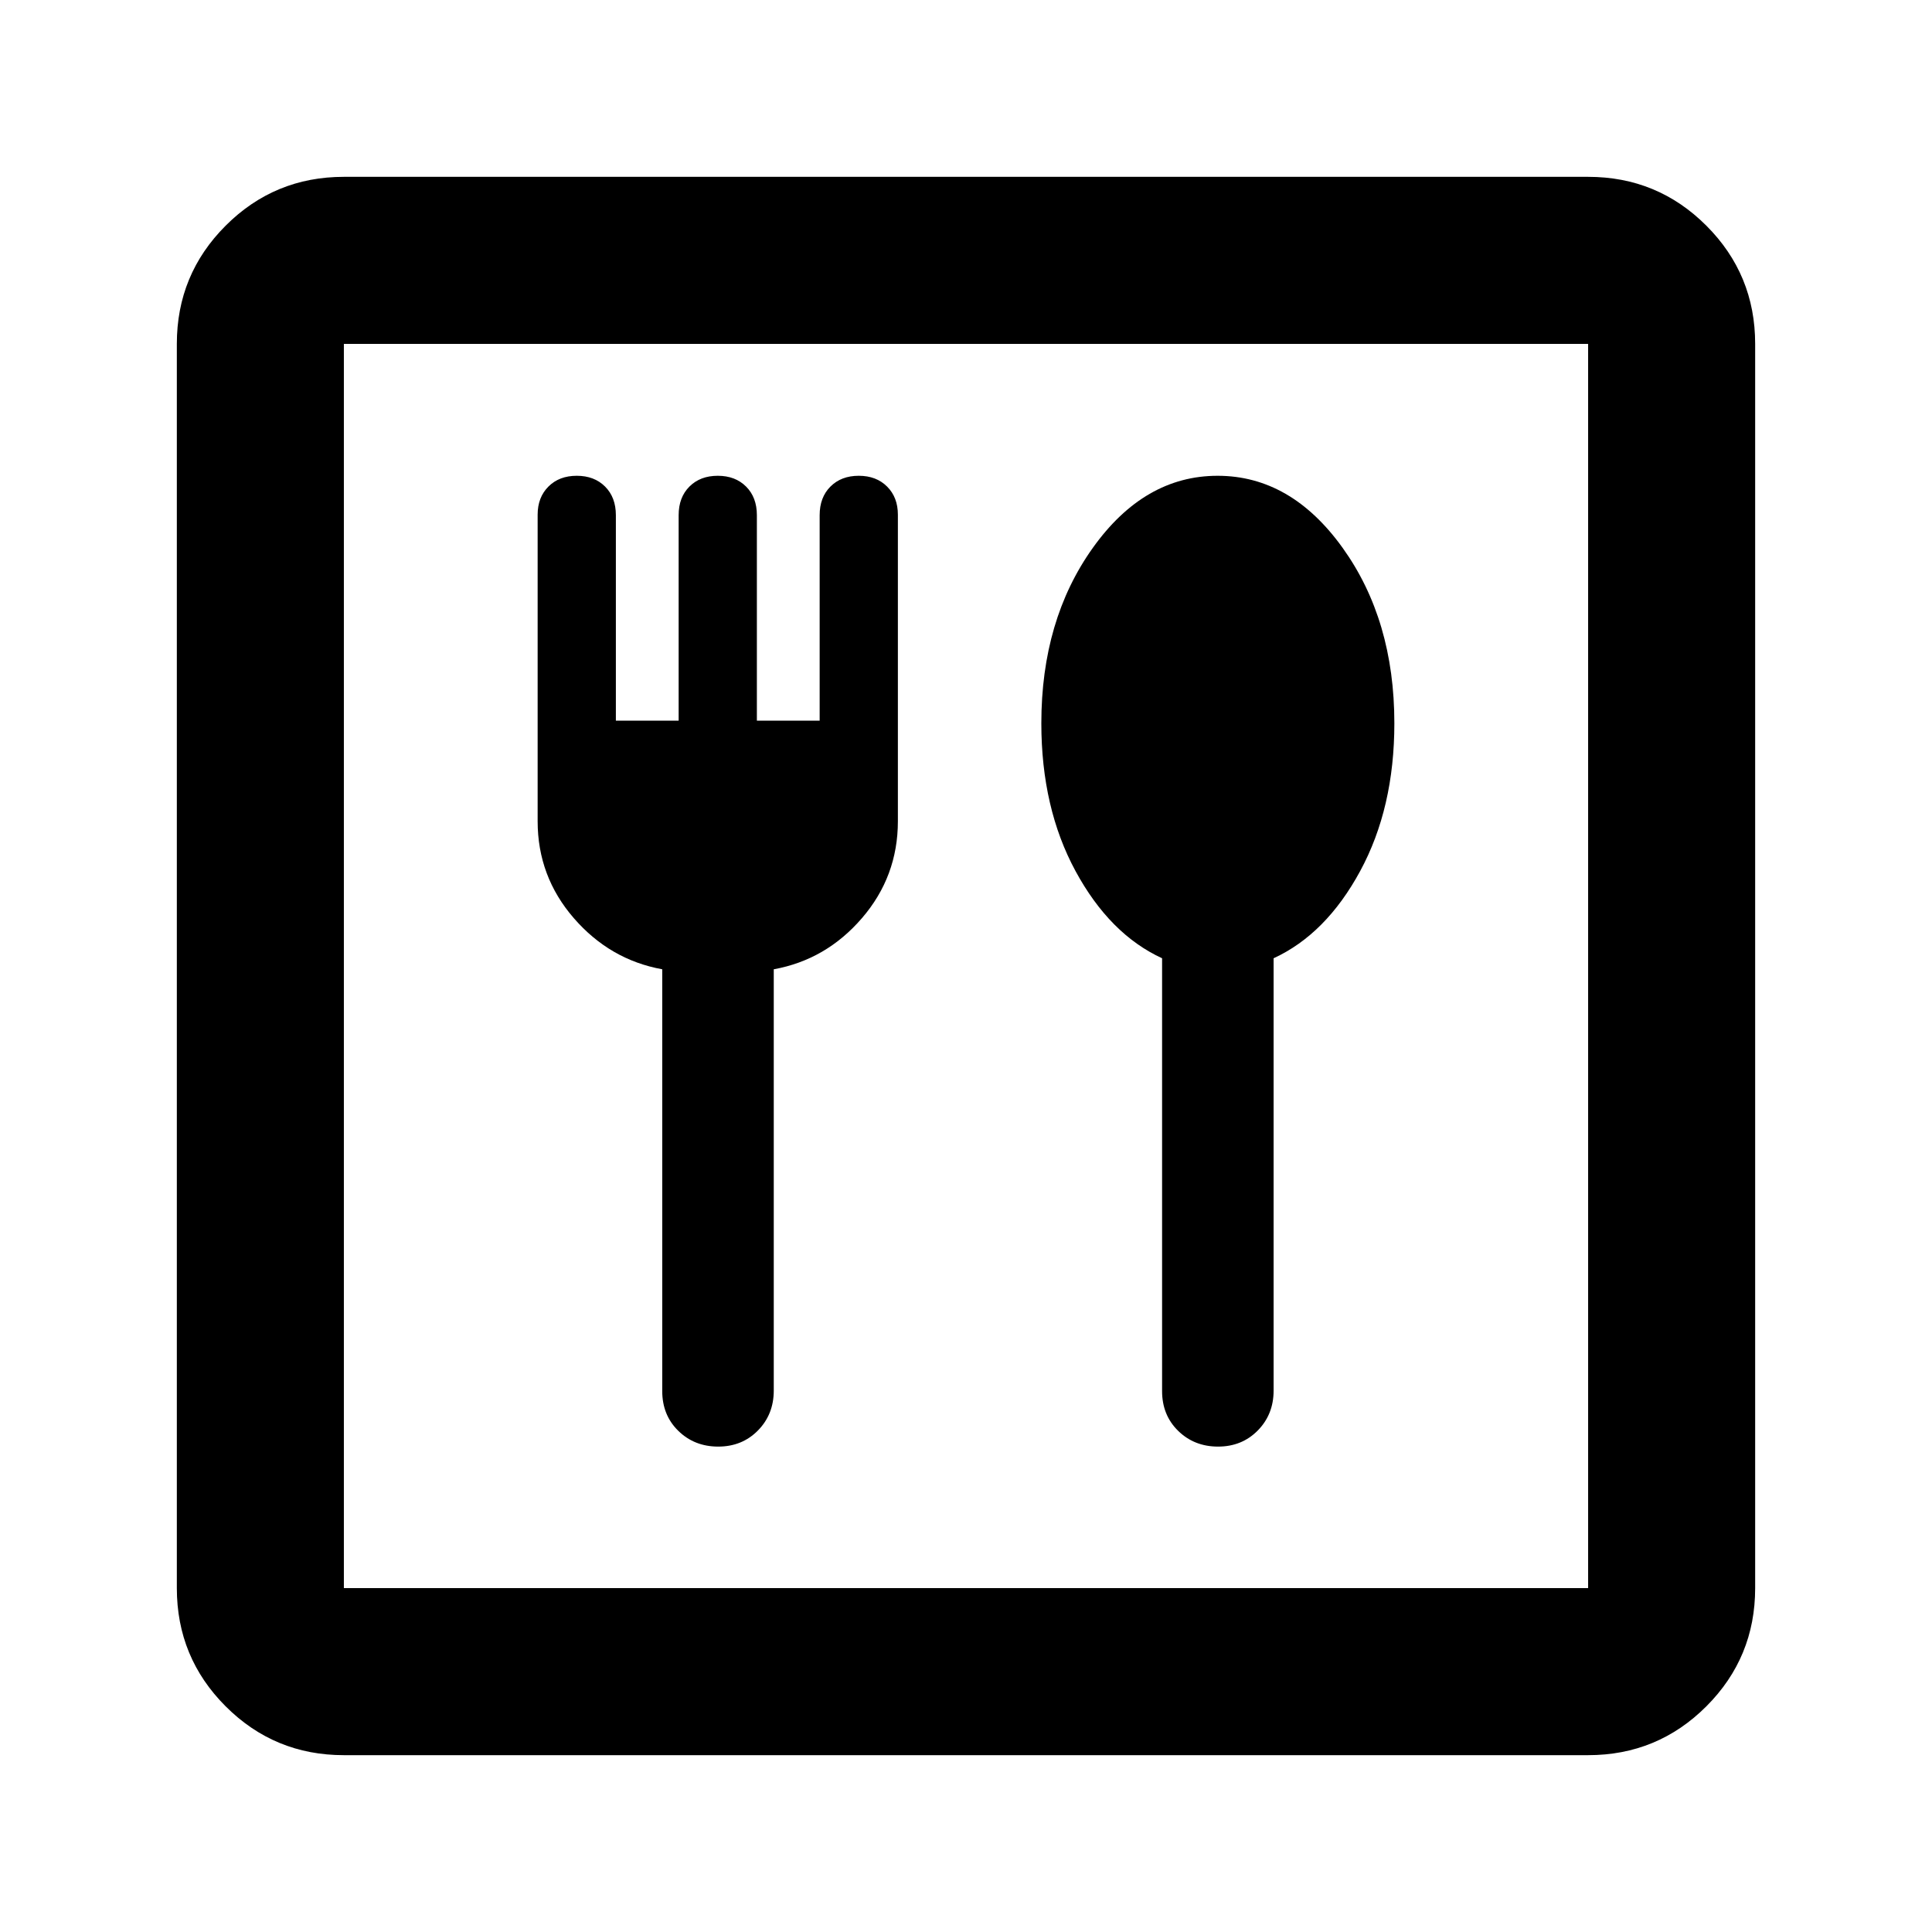 <svg xmlns="http://www.w3.org/2000/svg" height="20" viewBox="0 -960 960 960" width="20"><path d="M356.891-241.196q11.835 0 19.711-7.995 7.876-7.996 7.876-19.831V-478.37q26-4.717 43.837-25.434 17.837-20.718 17.837-48.139v-152.309q0-8.618-5.358-13.976-5.359-5.359-14.077-5.359-8.717 0-14.076 5.359-5.358 5.358-5.358 14.224v102.091h-31.196v-102.091q0-8.866-5.359-14.224-5.358-5.359-14.076-5.359-8.717 0-14.076 5.359-5.359 5.358-5.359 14.224v102.091h-31.195v-102.091q0-8.866-5.359-14.224-5.359-5.359-14.076-5.359-8.718 0-14.076 5.359-5.359 5.358-5.359 13.976v152.309q0 27.421 17.957 48.139 17.956 20.717 43.956 25.434v209.587q0 11.955 7.996 19.771 7.995 7.816 19.83 7.816Zm248.37 0q11.835 0 19.711-7.995 7.876-7.996 7.876-19.831v-214.826q26-11.956 43-43.304 17-31.349 17-73.445 0-51.35-25.696-87.17-25.695-35.82-62.13-35.82t-62.011 35.82q-25.576 35.82-25.576 87.17 0 42.096 17 73.445 17 31.348 43 43.304v215.065q0 11.955 7.995 19.771 7.996 7.816 19.831 7.816ZM170.87-87.869q-34.483 0-58.742-24.259T87.869-170.87v-618.26q0-34.483 24.259-58.742t58.742-24.259h618.26q34.483 0 58.742 24.259t24.259 58.742v618.26q0 34.483-24.259 58.742T789.13-87.869H170.87Zm0-83.001h618.26v-618.26H170.87v618.26Zm0 0v-618.26 618.26Z"/></svg>